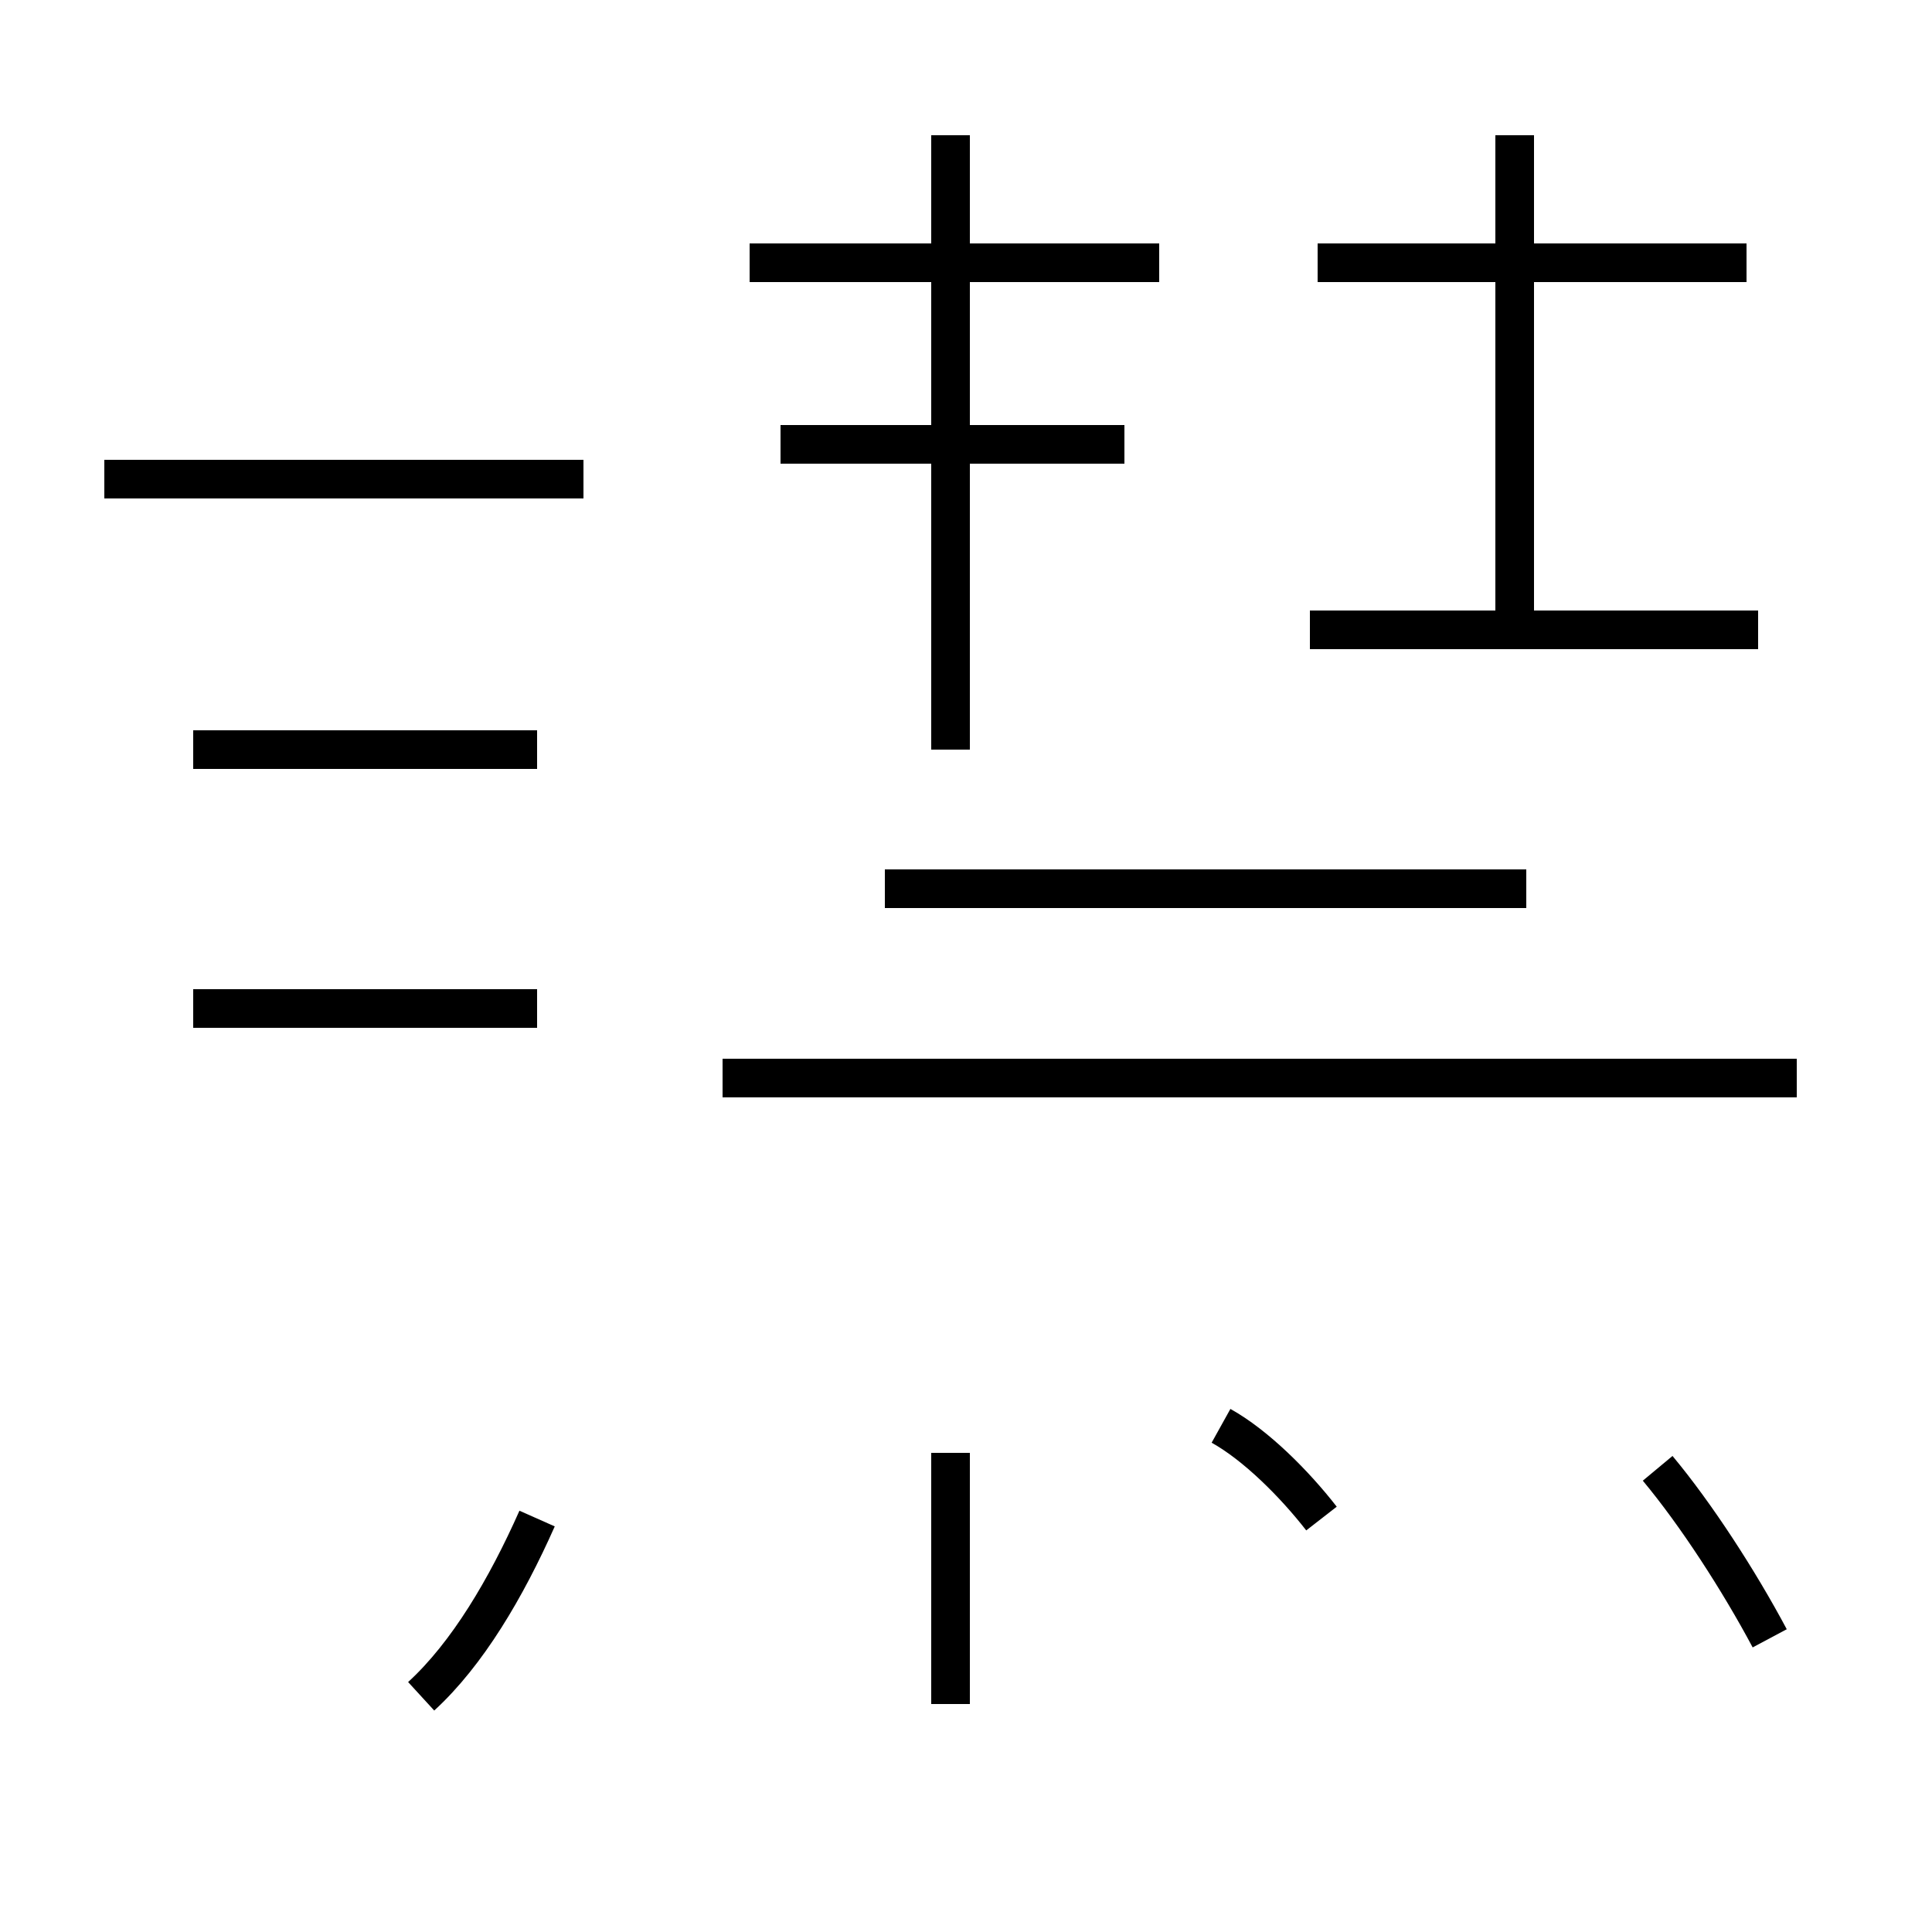 <?xml version='1.0' encoding='utf8'?>
<svg viewBox="0.0 -44.0 50.0 50.0" version="1.1" xmlns="http://www.w3.org/2000/svg">
<rect x="0.0" y="-44.0" width="50.0" height="50.0" fill="#808080" stroke="none"/>
<rect x="-1000" y="-1000" width="2000" height="2000" stroke="white" fill="white"/>
<g style="fill:none; stroke:#000000;  stroke-width:1">
<path d="M 15.1 31.6 L 2.7 31.6 M 13.9 24.6 L 5.0 24.6 M 13.9 17.9 L 5.0 17.9 M 13.9 4.7 C 13.1 2.9 12.1 1.2 10.9 0.1 M 24.6 24.6 L 24.6 40.5 M 29.1 32.5 L 20.2 32.5 M 30.0 37.2 L 19.4 37.2 M 24.6 -0.1 L 24.6 6.4 M 39.5 21.0 L 22.9 21.0 M 39.2 27.7 L 39.2 40.5 M 46.5 16.1 L 18.7 16.1 M 34.2 4.7 C 33.5 5.6 32.5 6.6 31.6 7.1 M 45.2 37.2 L 34.1 37.2 M 45.5 27.7 L 33.9 27.7 M 45.8 1.6 C 45.0 3.1 43.9 4.8 42.9 6.0" transform="scale(1, -1)" />
</g>
</svg>